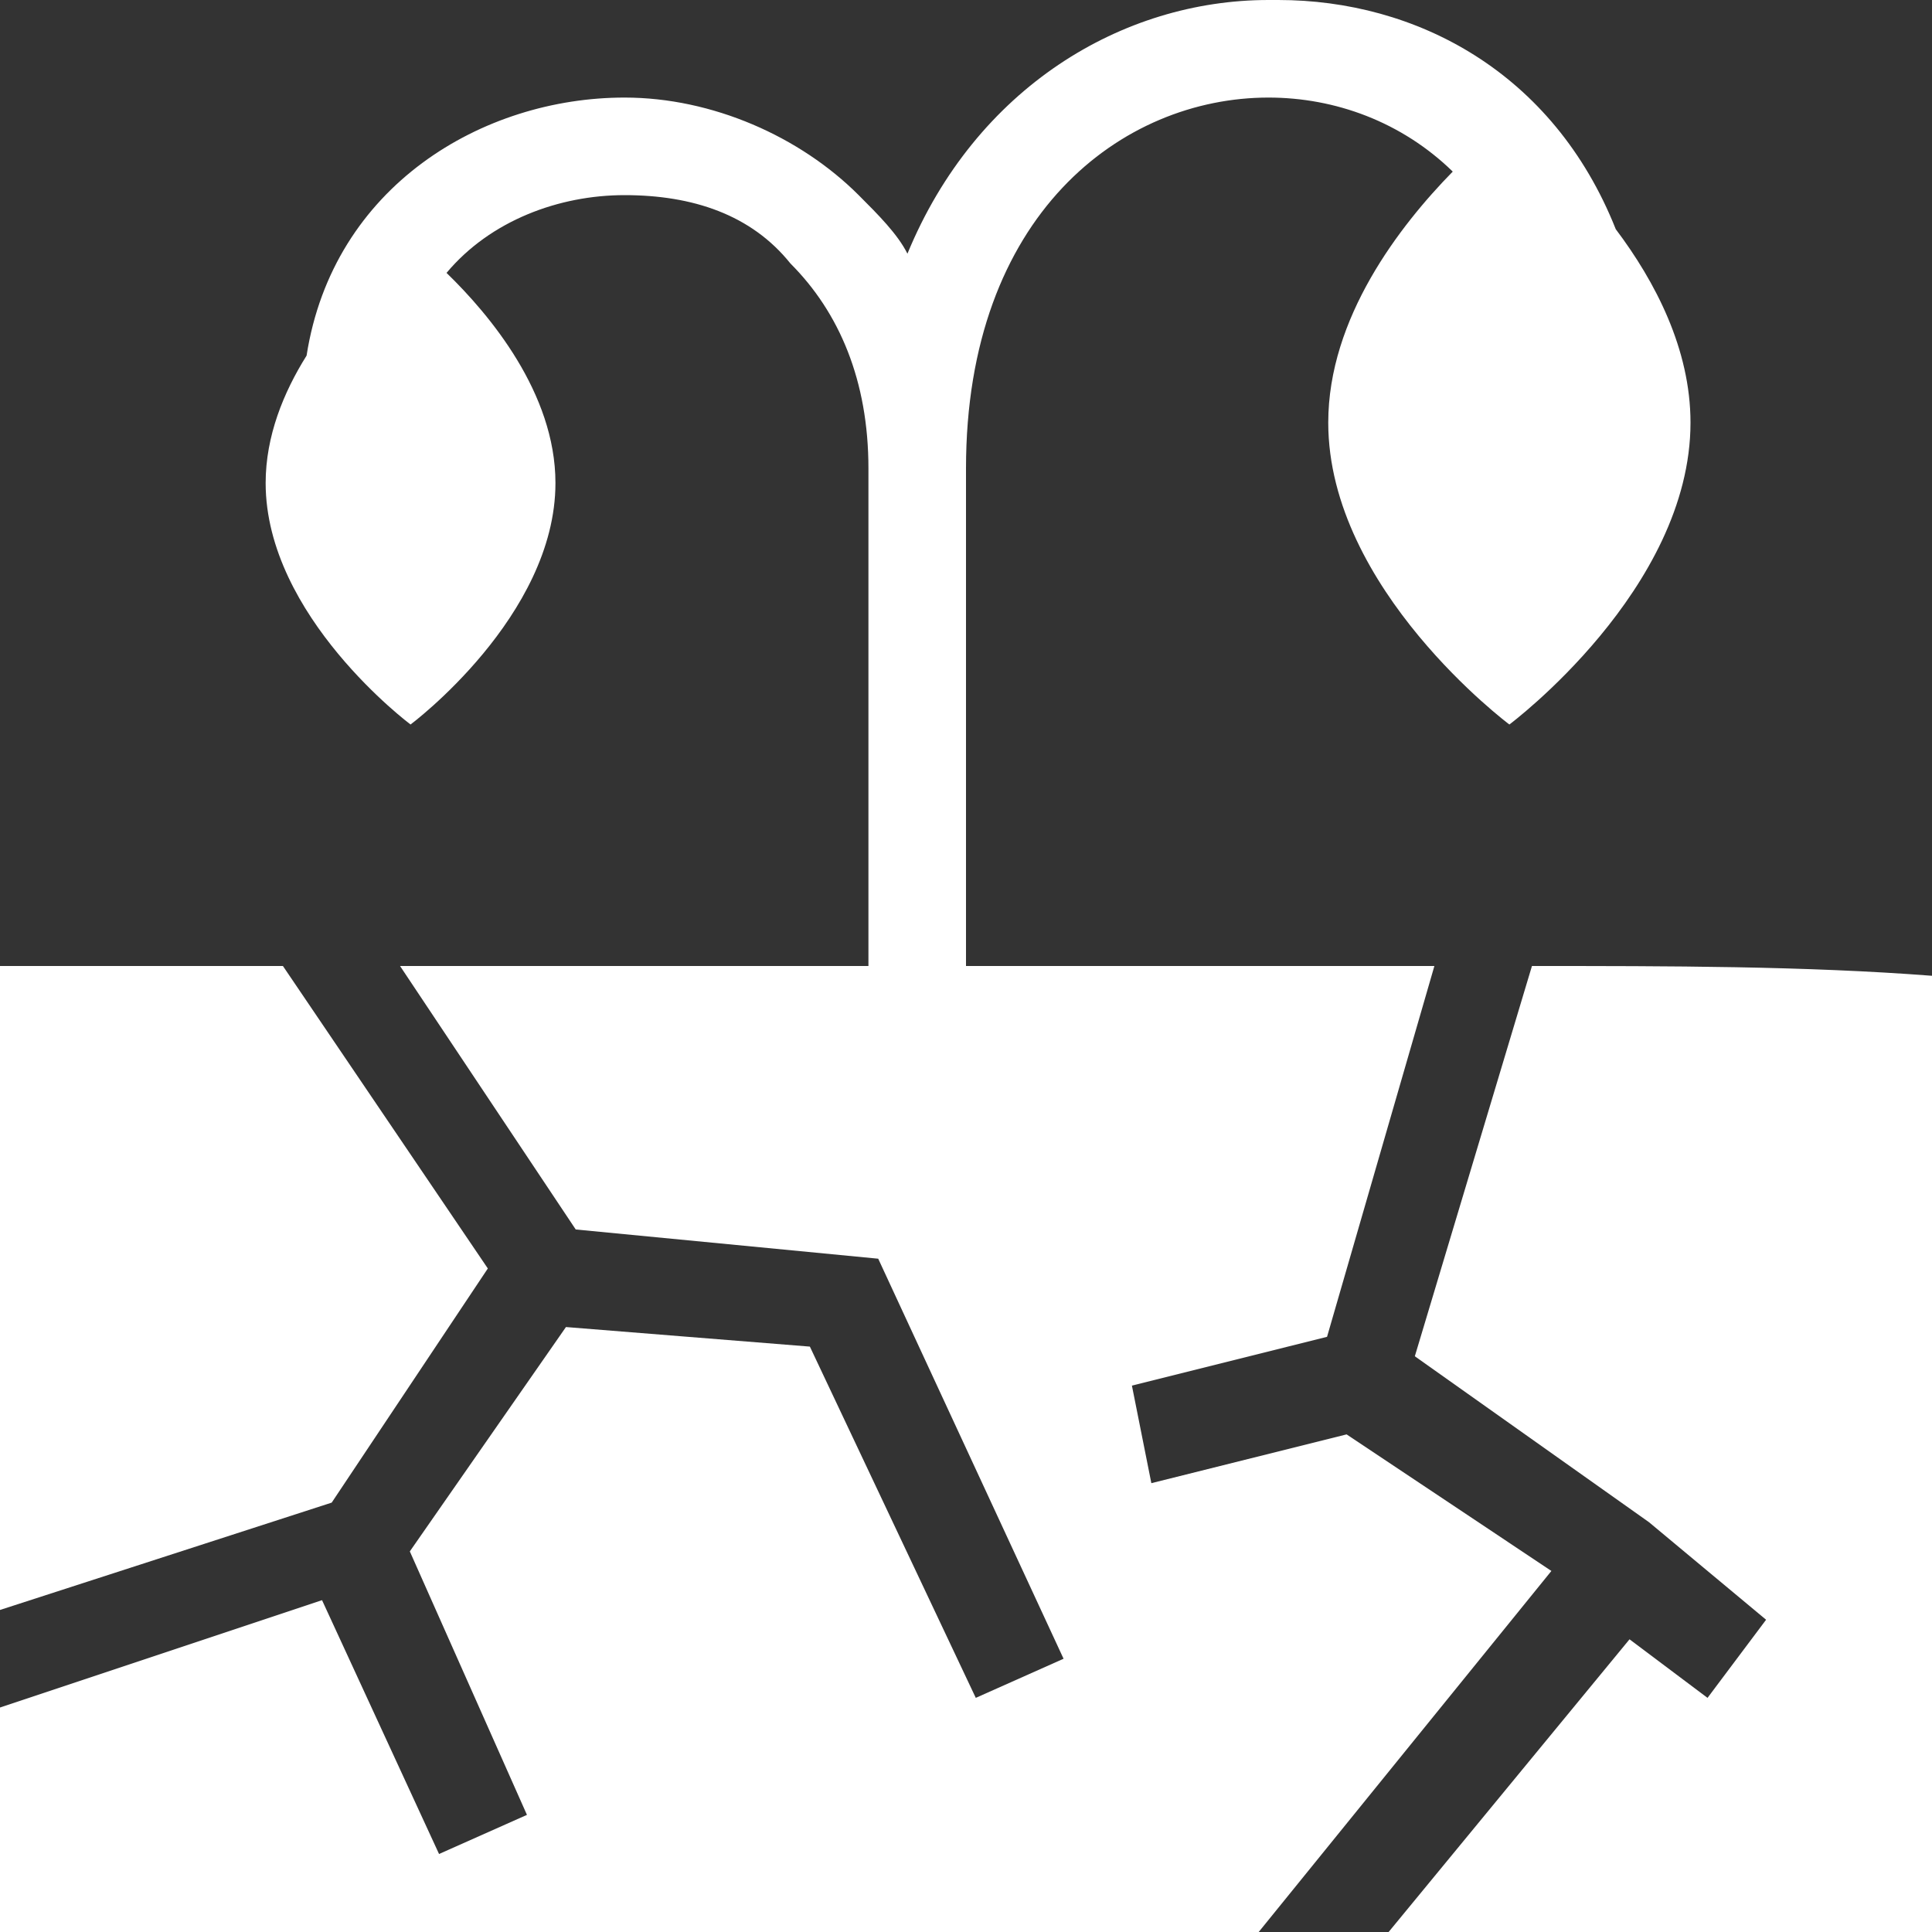 <svg width="16" height="16" viewBox="0 0 16 16" fill="none" xmlns="http://www.w3.org/2000/svg">
<rect x="0" y="0" width="16" height="16" fill="#333333" stroke="none"/>
<path d="M12.031 1.421C11.591 1.87 11 2.633 11 3.5C11 4.881 12.5 6 12.5 6C12.5 6 14 4.881 14 3.5C14 2.891 13.708 2.332 13.381 1.898C12.863 0.594 11.724 0 10.586 0H10.505C9.293 0 8.081 0.727 7.515 2.101C7.434 1.939 7.273 1.778 7.111 1.616C6.626 1.131 5.899 0.808 5.172 0.808C3.998 0.808 2.758 1.54 2.539 2.945C2.347 3.251 2.2 3.613 2.2 4C2.2 5.105 3.4 6 3.4 6C3.4 6 4.6 5.105 4.6 4C4.6 3.255 4.053 2.604 3.698 2.26C4.062 1.825 4.632 1.616 5.172 1.616C5.737 1.616 6.222 1.778 6.546 2.182C6.95 2.586 7.192 3.152 7.192 3.879V8H3.313L4.768 10.182L7.273 10.424L8.808 13.737L8.081 14.061L6.707 11.152L4.687 10.99L3.394 12.848L4.364 15.03L3.636 15.354L2.667 13.252L0 14.141V16H10.424L12.848 13.01L11.152 11.879L9.535 12.283L9.374 11.475L10.99 11.071L11.879 8H8V3.879C8 1.778 9.293 0.808 10.505 0.808C11.057 0.808 11.608 1.009 12.031 1.421Z" fill="white"/>
<path d="M4.04 10.505L2.747 12.444L0 13.333V8H2.343L4.04 10.505Z" fill="white"/>
<path d="M12.687 8L11.717 11.232L13.656 12.606L14.626 13.414L14.141 14.061L13.495 13.576L11.5 16H16L16 8.081C14.95 8 13.818 8 12.687 8Z" fill="white"/>
</svg>

